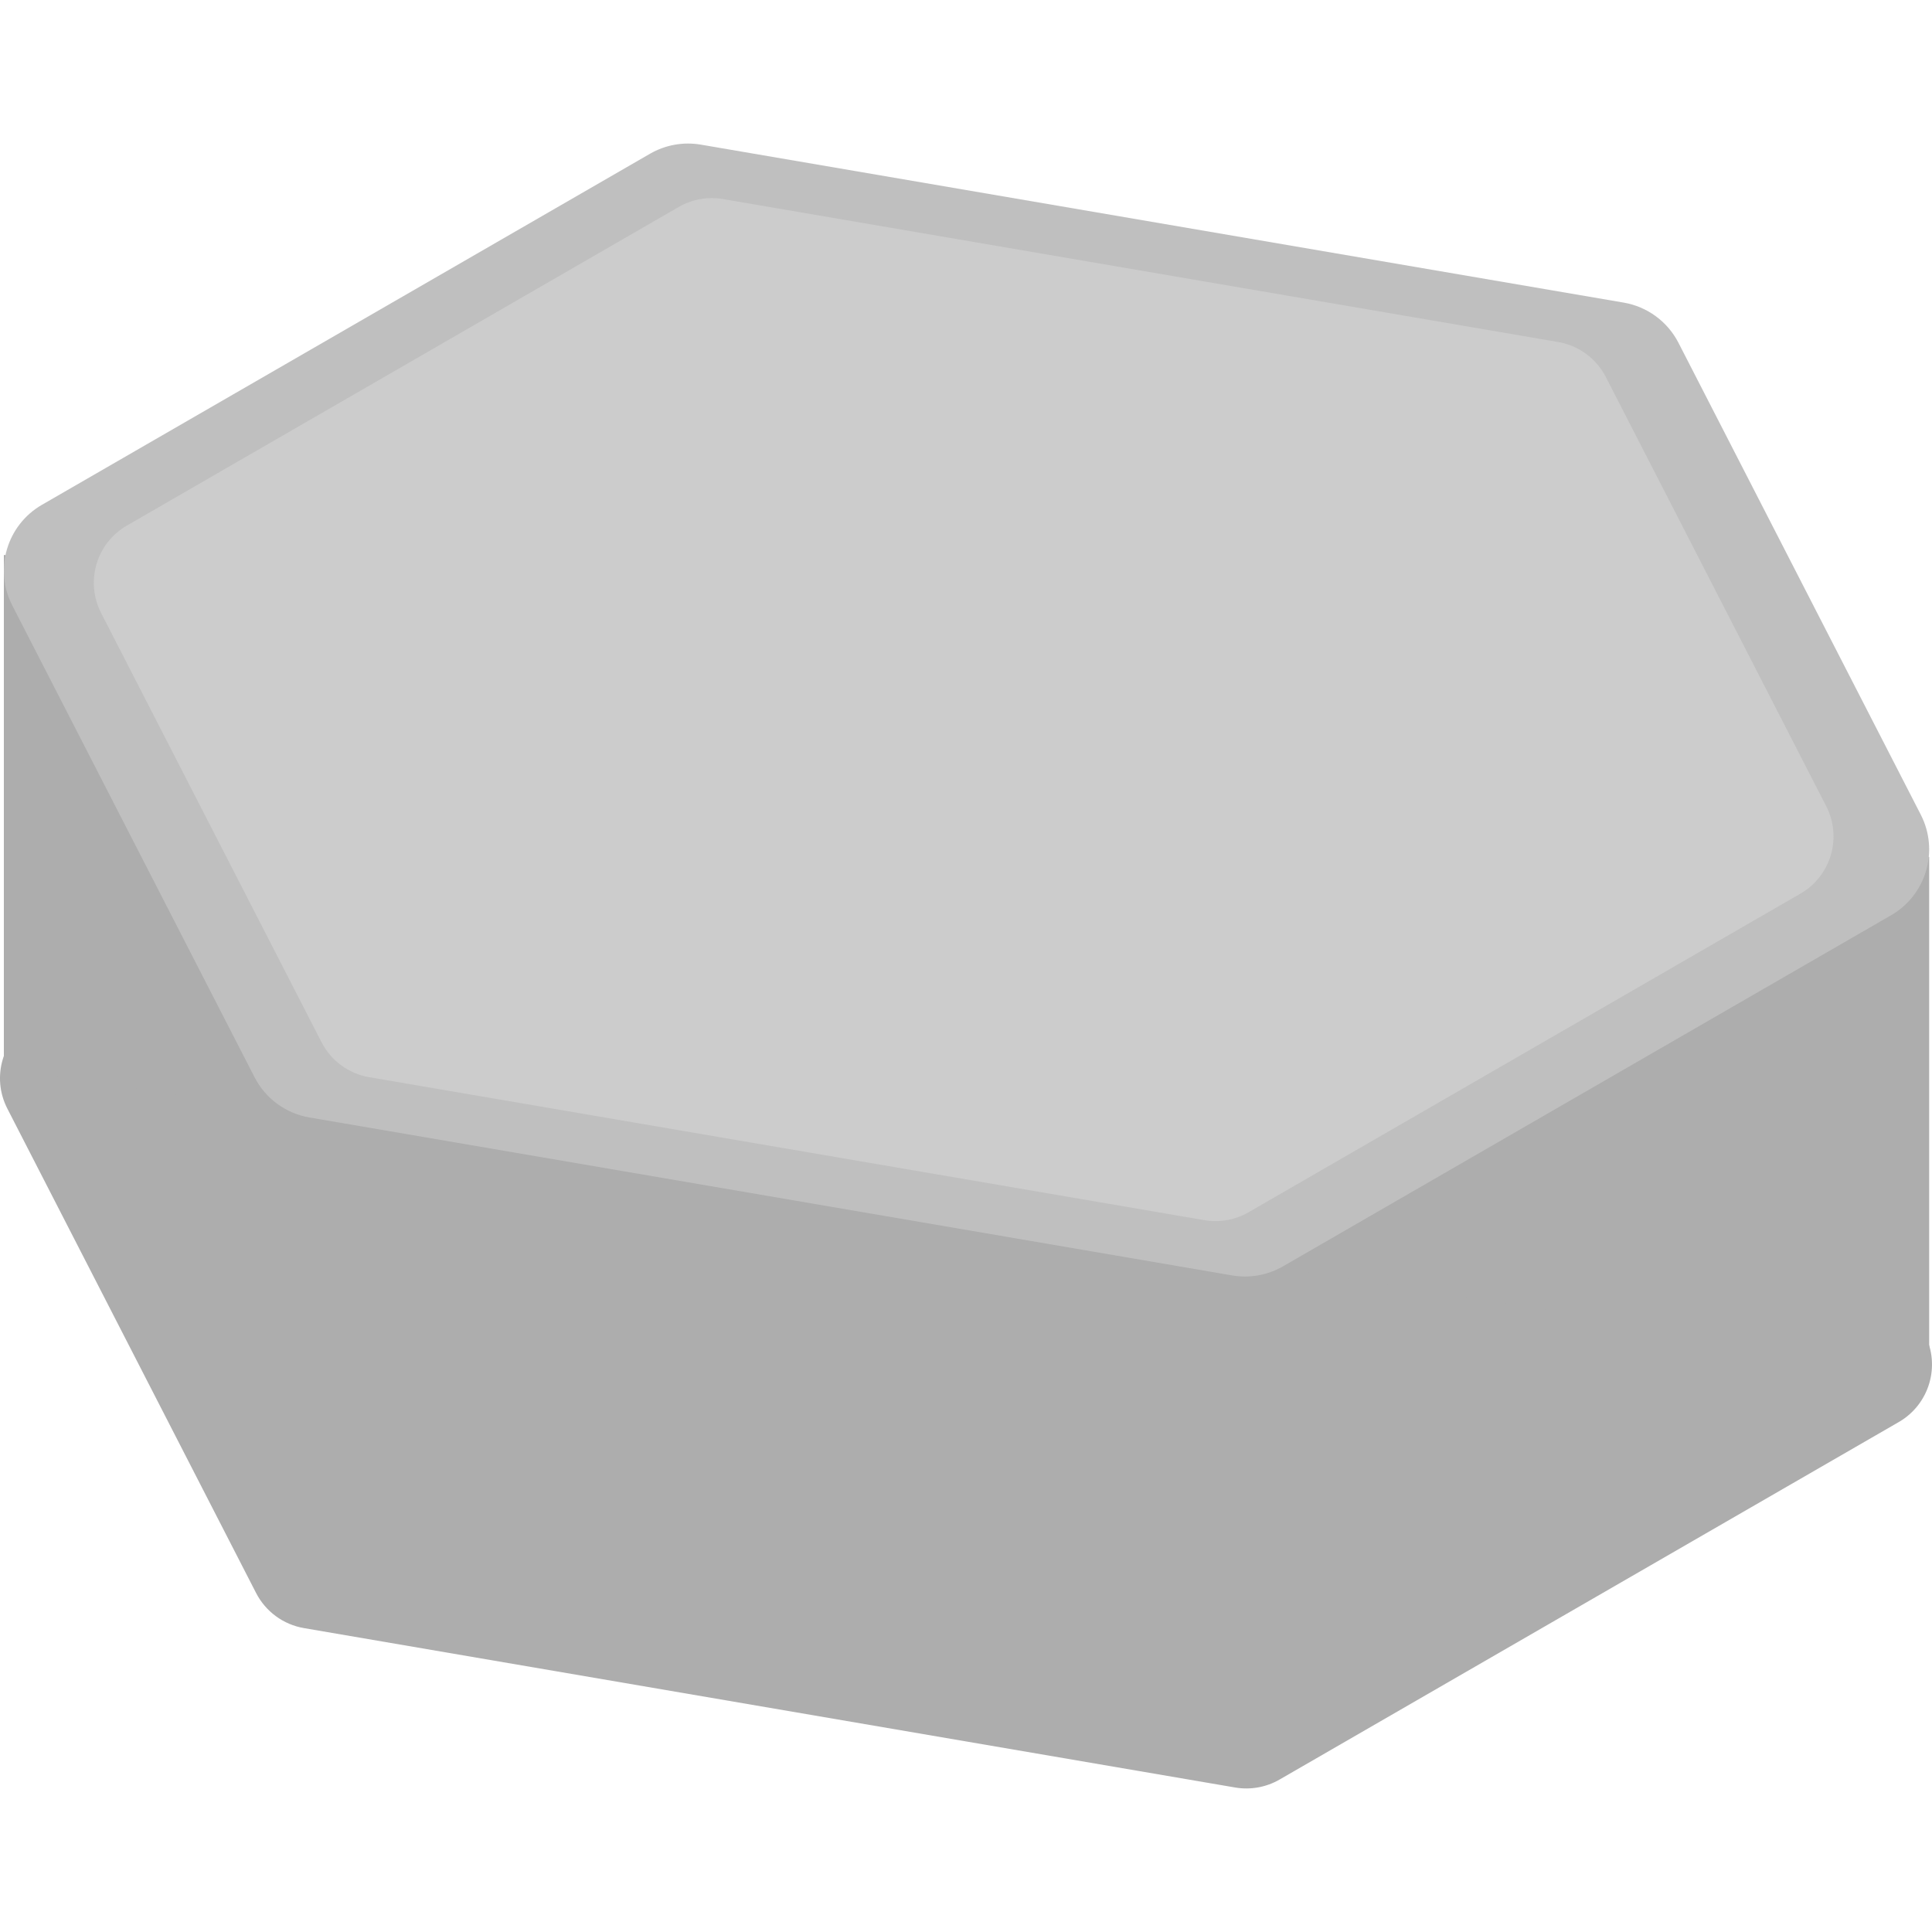 <?xml version="1.0" encoding="utf-8"?>
<!-- Generator: Adobe Illustrator 19.0.1, SVG Export Plug-In . SVG Version: 6.00 Build 0)  -->
<svg version="1.1" width="12px" height="12px" id="Layer_1" xmlns="http://www.w3.org/2000/svg" xmlns:xlink="http://www.w3.org/1999/xlink" x="0px" y="0px"
	 viewBox="185 -186.27 512 512" style="enable-background:new 185 -186.27 512 512;" xml:space="preserve">
<style type="text/css">
	.st0{fill:#ADADAD;}
	.st1{fill:#BFBFBF;}
	.st2{fill:#CCCCCC;}
	.st3{fill:#FAFAFA;}
</style>
<path class="st0" d="M512.325,287.436l-246.772-42.241c-5.459-0.934-10.159-4.383-12.689-9.309l-65.918-128.365
	c-4.287-8.349-1.27-18.593,6.857-23.286l164.099-94.743c3.558-2.054,7.722-2.799,11.771-2.106
	l246.772,42.241c5.459,0.934,10.159,4.383,12.689,9.309l65.918,128.365
	c4.287,8.349,1.27,18.593-6.857,23.286l-164.099,94.743
	C520.539,287.384,516.375,288.129,512.325,287.436z"/>
<polygon class="st0" points="696.25,176.82 186.025,96.773 186.025,-39.214 696.25,40.832 "/>
<path class="st1" d="M511.537,151.73L266.99,109.87c-6.25-1.07-11.632-5.018-14.528-10.659
	L188.254-25.824c-4.909-9.559-1.455-21.288,7.851-26.661l161.155-93.043
	c4.074-2.352,8.841-3.205,13.478-2.411l244.546,41.86c6.25,1.07,11.632,5.018,14.528,10.659
	l64.208,125.035c4.909,9.559,1.455,21.288-7.851,26.661l-161.155,93.043
	C520.941,151.67,516.173,152.523,511.537,151.73z"/>
<path class="st2" d="M504.173,137.084L282.84,99.198c-5.433-0.93-10.112-4.363-12.63-9.266
	L211.801-23.812c-4.267-8.31-1.265-18.507,6.826-23.178l146.247-84.435
	c3.541-2.045,7.686-2.786,11.717-2.096l221.333,37.886c5.433,0.93,10.112,4.363,12.63,9.266
	L668.962,27.374c4.267,8.31,1.265,18.507-6.826,23.178l-146.247,84.435
	C512.349,137.032,508.204,137.774,504.173,137.084z"/>
</svg>

